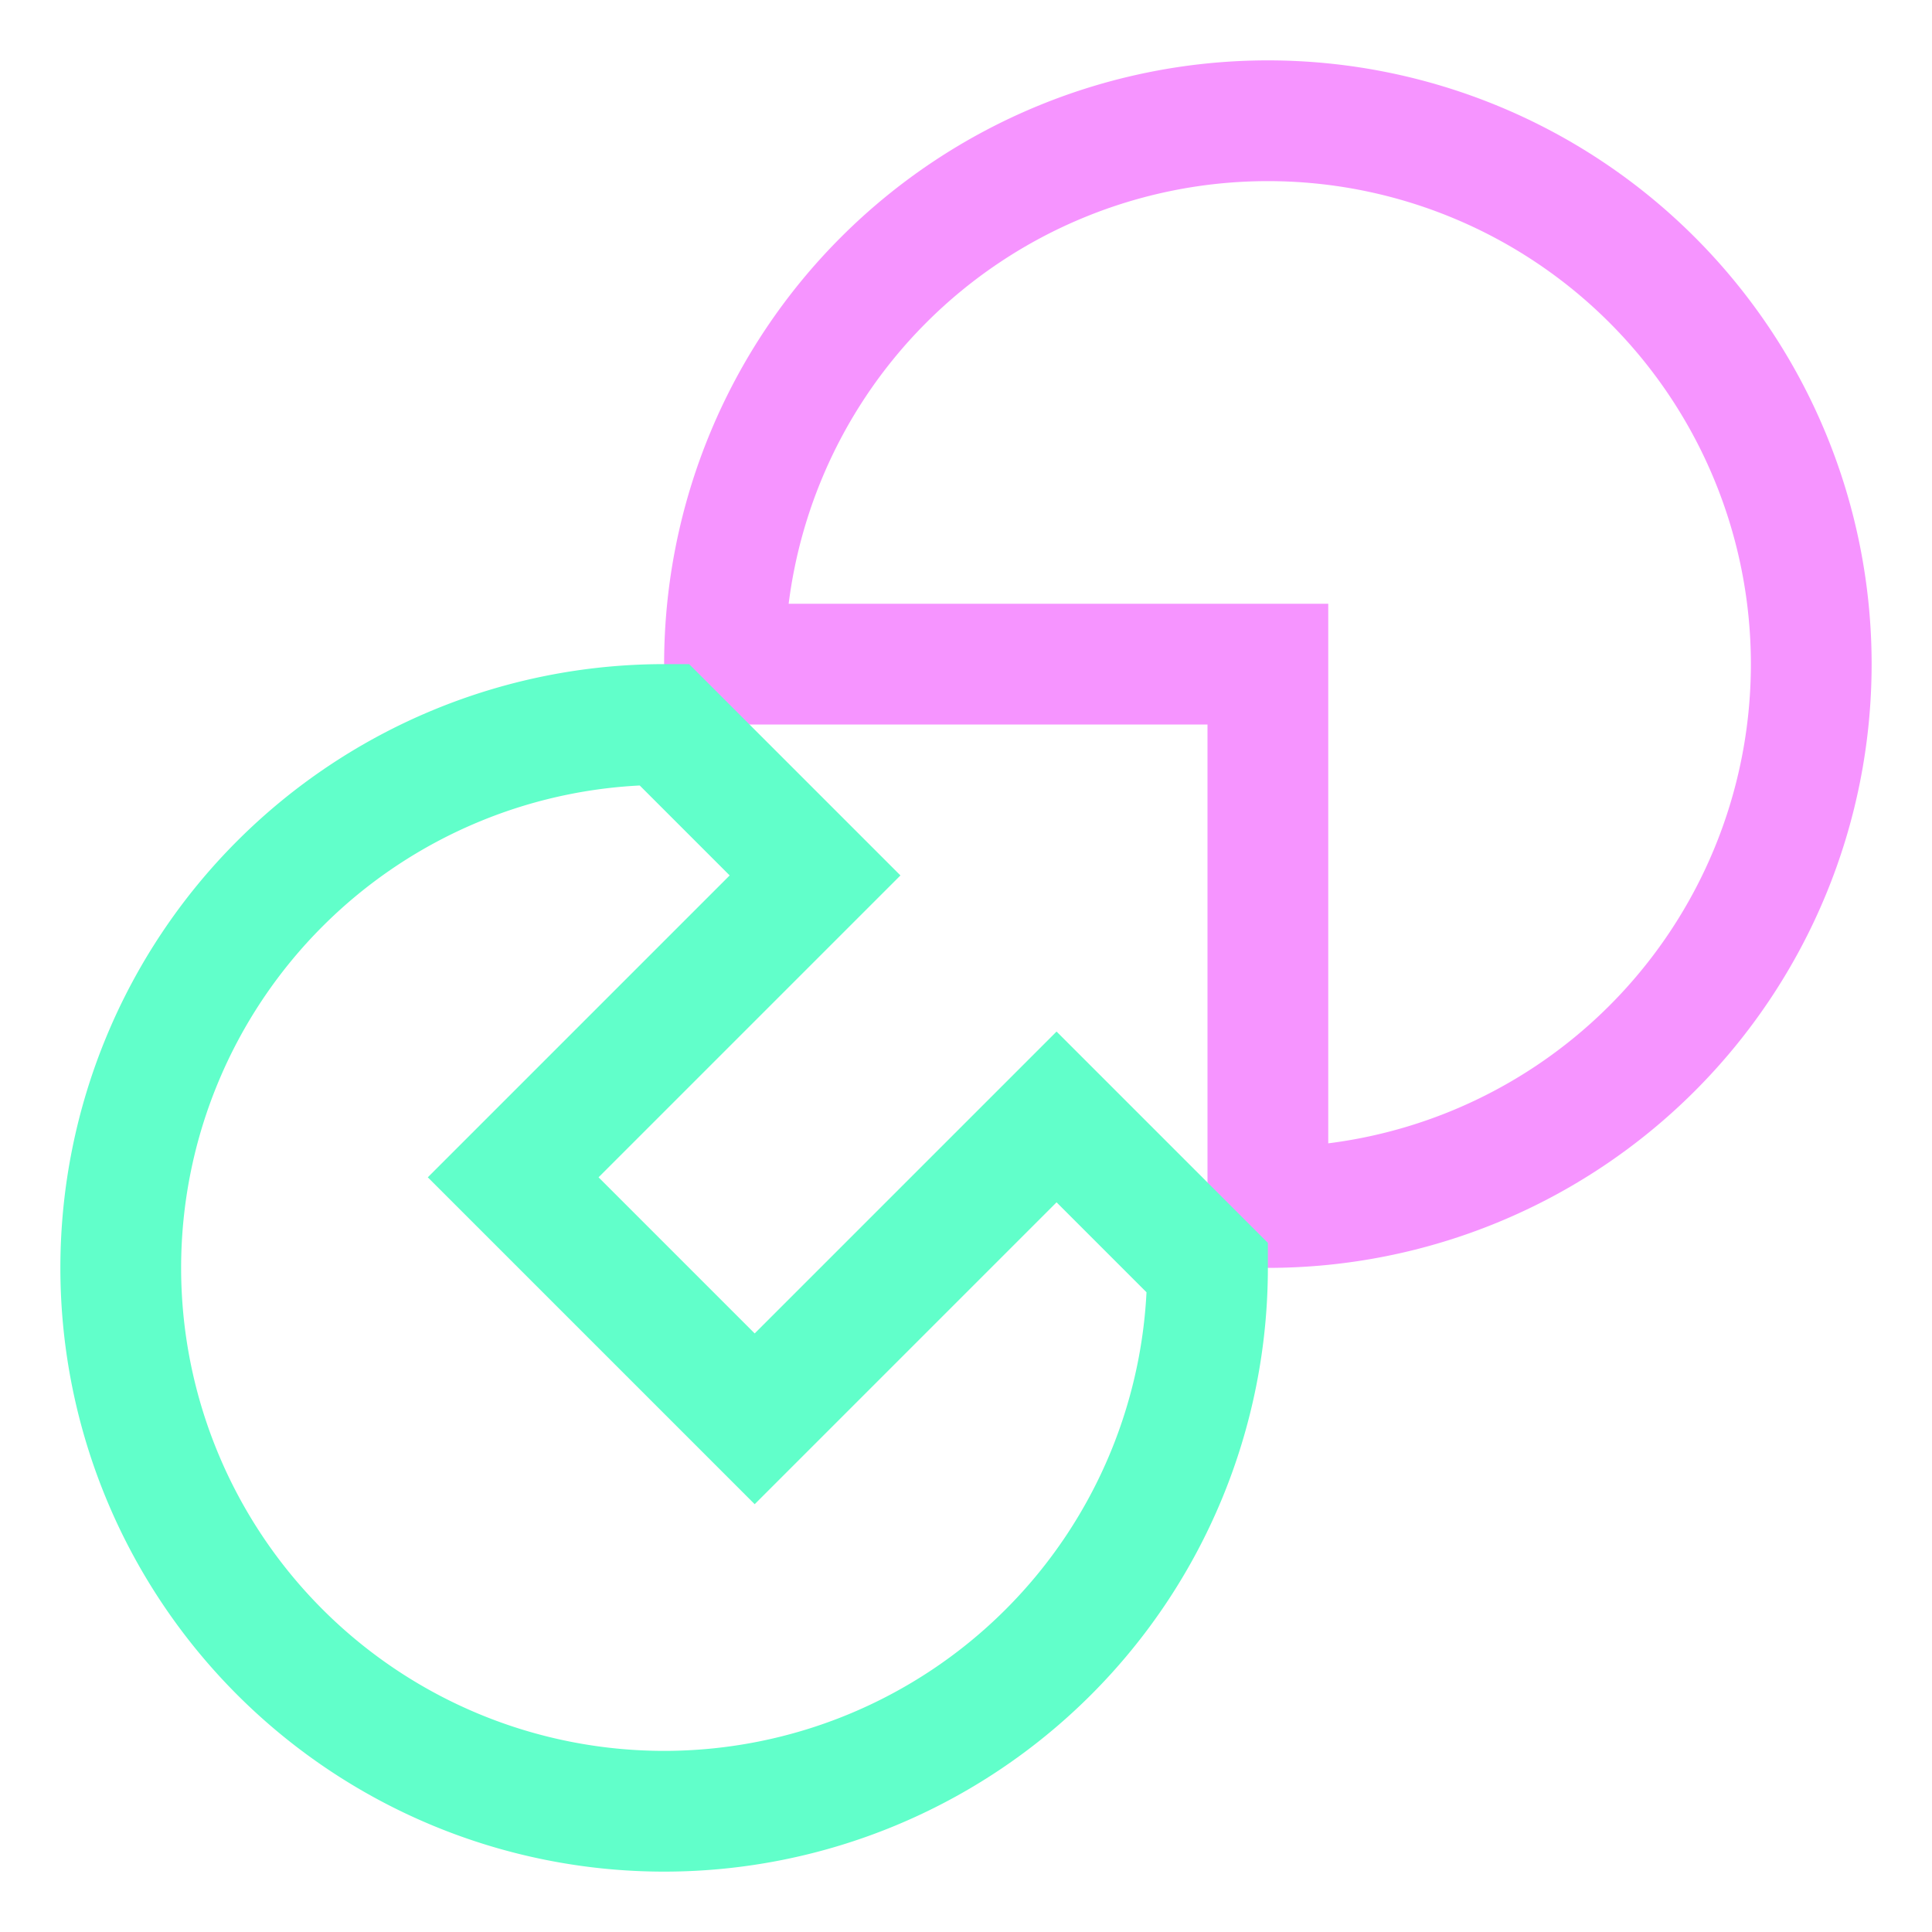 <svg xmlns="http://www.w3.org/2000/svg" width="16" height="16"><g fill="none" fill-rule="evenodd"><path stroke="#F694FF" d="M10.5 10A4.5 4.5 0 1 0 6 5.5h4.5V10Z"/><path stroke="#61FFCA" d="m6.25 11.75-2-2 2.5-2.5L5.5 6a4.5 4.5 0 1 0 4.5 4.5L8.75 9.25l-2.5 2.5Z"/></g></svg>
